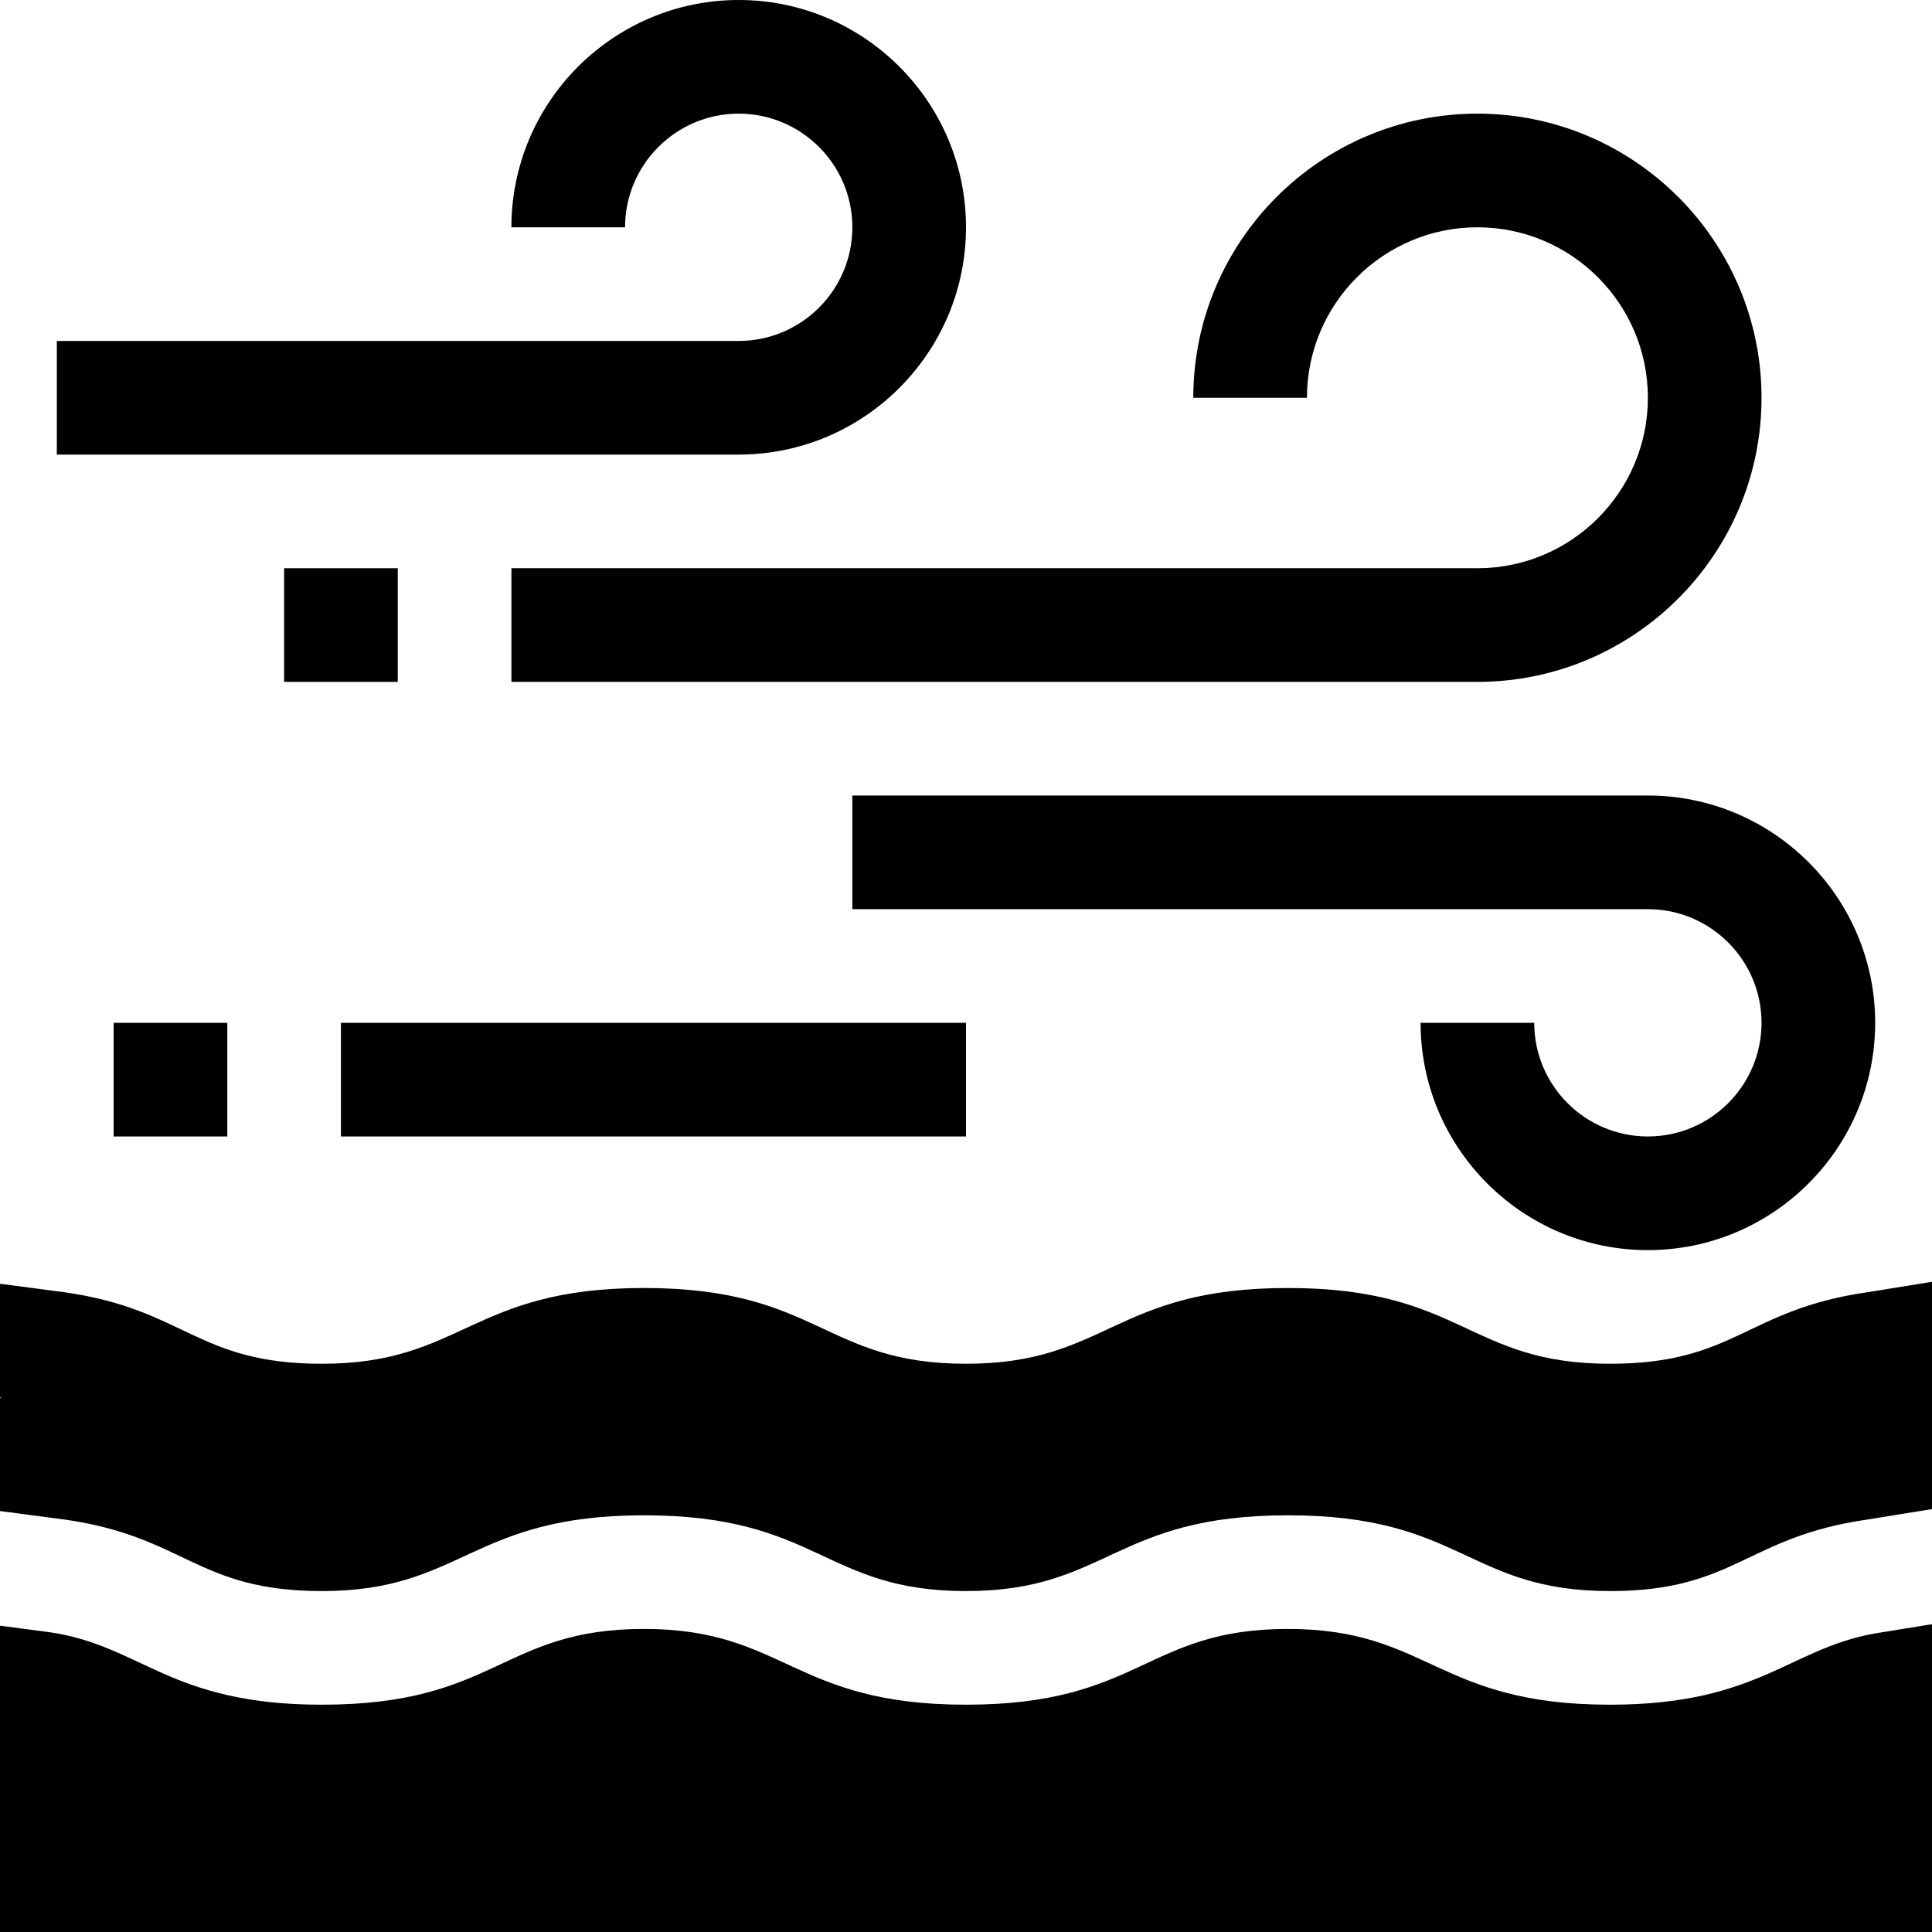 <svg id="Capa_1" enable-background="new 0 0 510 510" height="512" viewBox="0 0 510 510" width="512" xmlns="http://www.w3.org/2000/svg"><g><path d="m492.739 341.155c-31.796 4.57-34.71 18.845-67.743 18.845-37.602 0-38.863-20-85.003-20-46.007 0-47.546 19.998-84.993 20-.002 0-.005 0-.007 0-37.601 0-38.859-20-84.997-20-45.736 0-47.808 20-84.998 20-33.048 0-36.014-14.329-67.885-18.866l-17.113-2.256v30l.335.044-.335.215v29.741l17.113 2.256c31.871 4.537 34.837 18.866 67.885 18.866 37.19 0 39.262-20 84.998-20 46.138 0 47.396 20 84.997 20h.007c37.447-.002 38.986-20 84.993-20 46.14 0 47.401 20 85.003 20 33.033 0 35.947-14.275 67.743-18.845l17.261-2.796c0-21.523 0-38.475 0-60z"/><path d="m424.996 450c-45.739 0-47.81-20-85.003-20-37.594 0-38.864 19.998-84.993 20-.002 0-.005 0-.007 0-45.735 0-47.807-20-84.997-20-37.601 0-38.861 20-84.998 20-40.381 0-47.518-15.638-72.039-19.155l-12.959-1.708v80.863h510v-81.251l-12.888 2.087c-24.441 3.474-31.862 19.164-72.116 19.164z"/><path d="m255 60c0-33.084-26.916-60-60-60s-60 26.916-60 60h30c0-16.542 13.458-30 30-30s30 13.458 30 30-13.458 30-30 30h-180v30h180c33.084 0 60-26.916 60-60z"/><path d="m30 270h30v30h-30z"/><path d="m90 270h165v30h-165z"/><path d="m75 150h30v30h-30z"/><path d="m390 60c24.814 0 45 20.188 45 45 0 24.814-20.186 45-45 45-6.779 0-252.058 0-255 0v30h255c41.355 0 75-33.645 75-75s-33.645-75-75-75-75 33.645-75 75h30c0-24.812 20.186-45 45-45z"/><path d="m225 210v30h210c16.542 0 30 13.458 30 30 0 16.543-13.458 30-30 30s-30-13.457-30-30h-30c0 33.084 26.916 60 60 60s60-26.916 60-60-26.916-60-60-60c-11.025 0-199.493 0-210 0z"/></g></svg>
